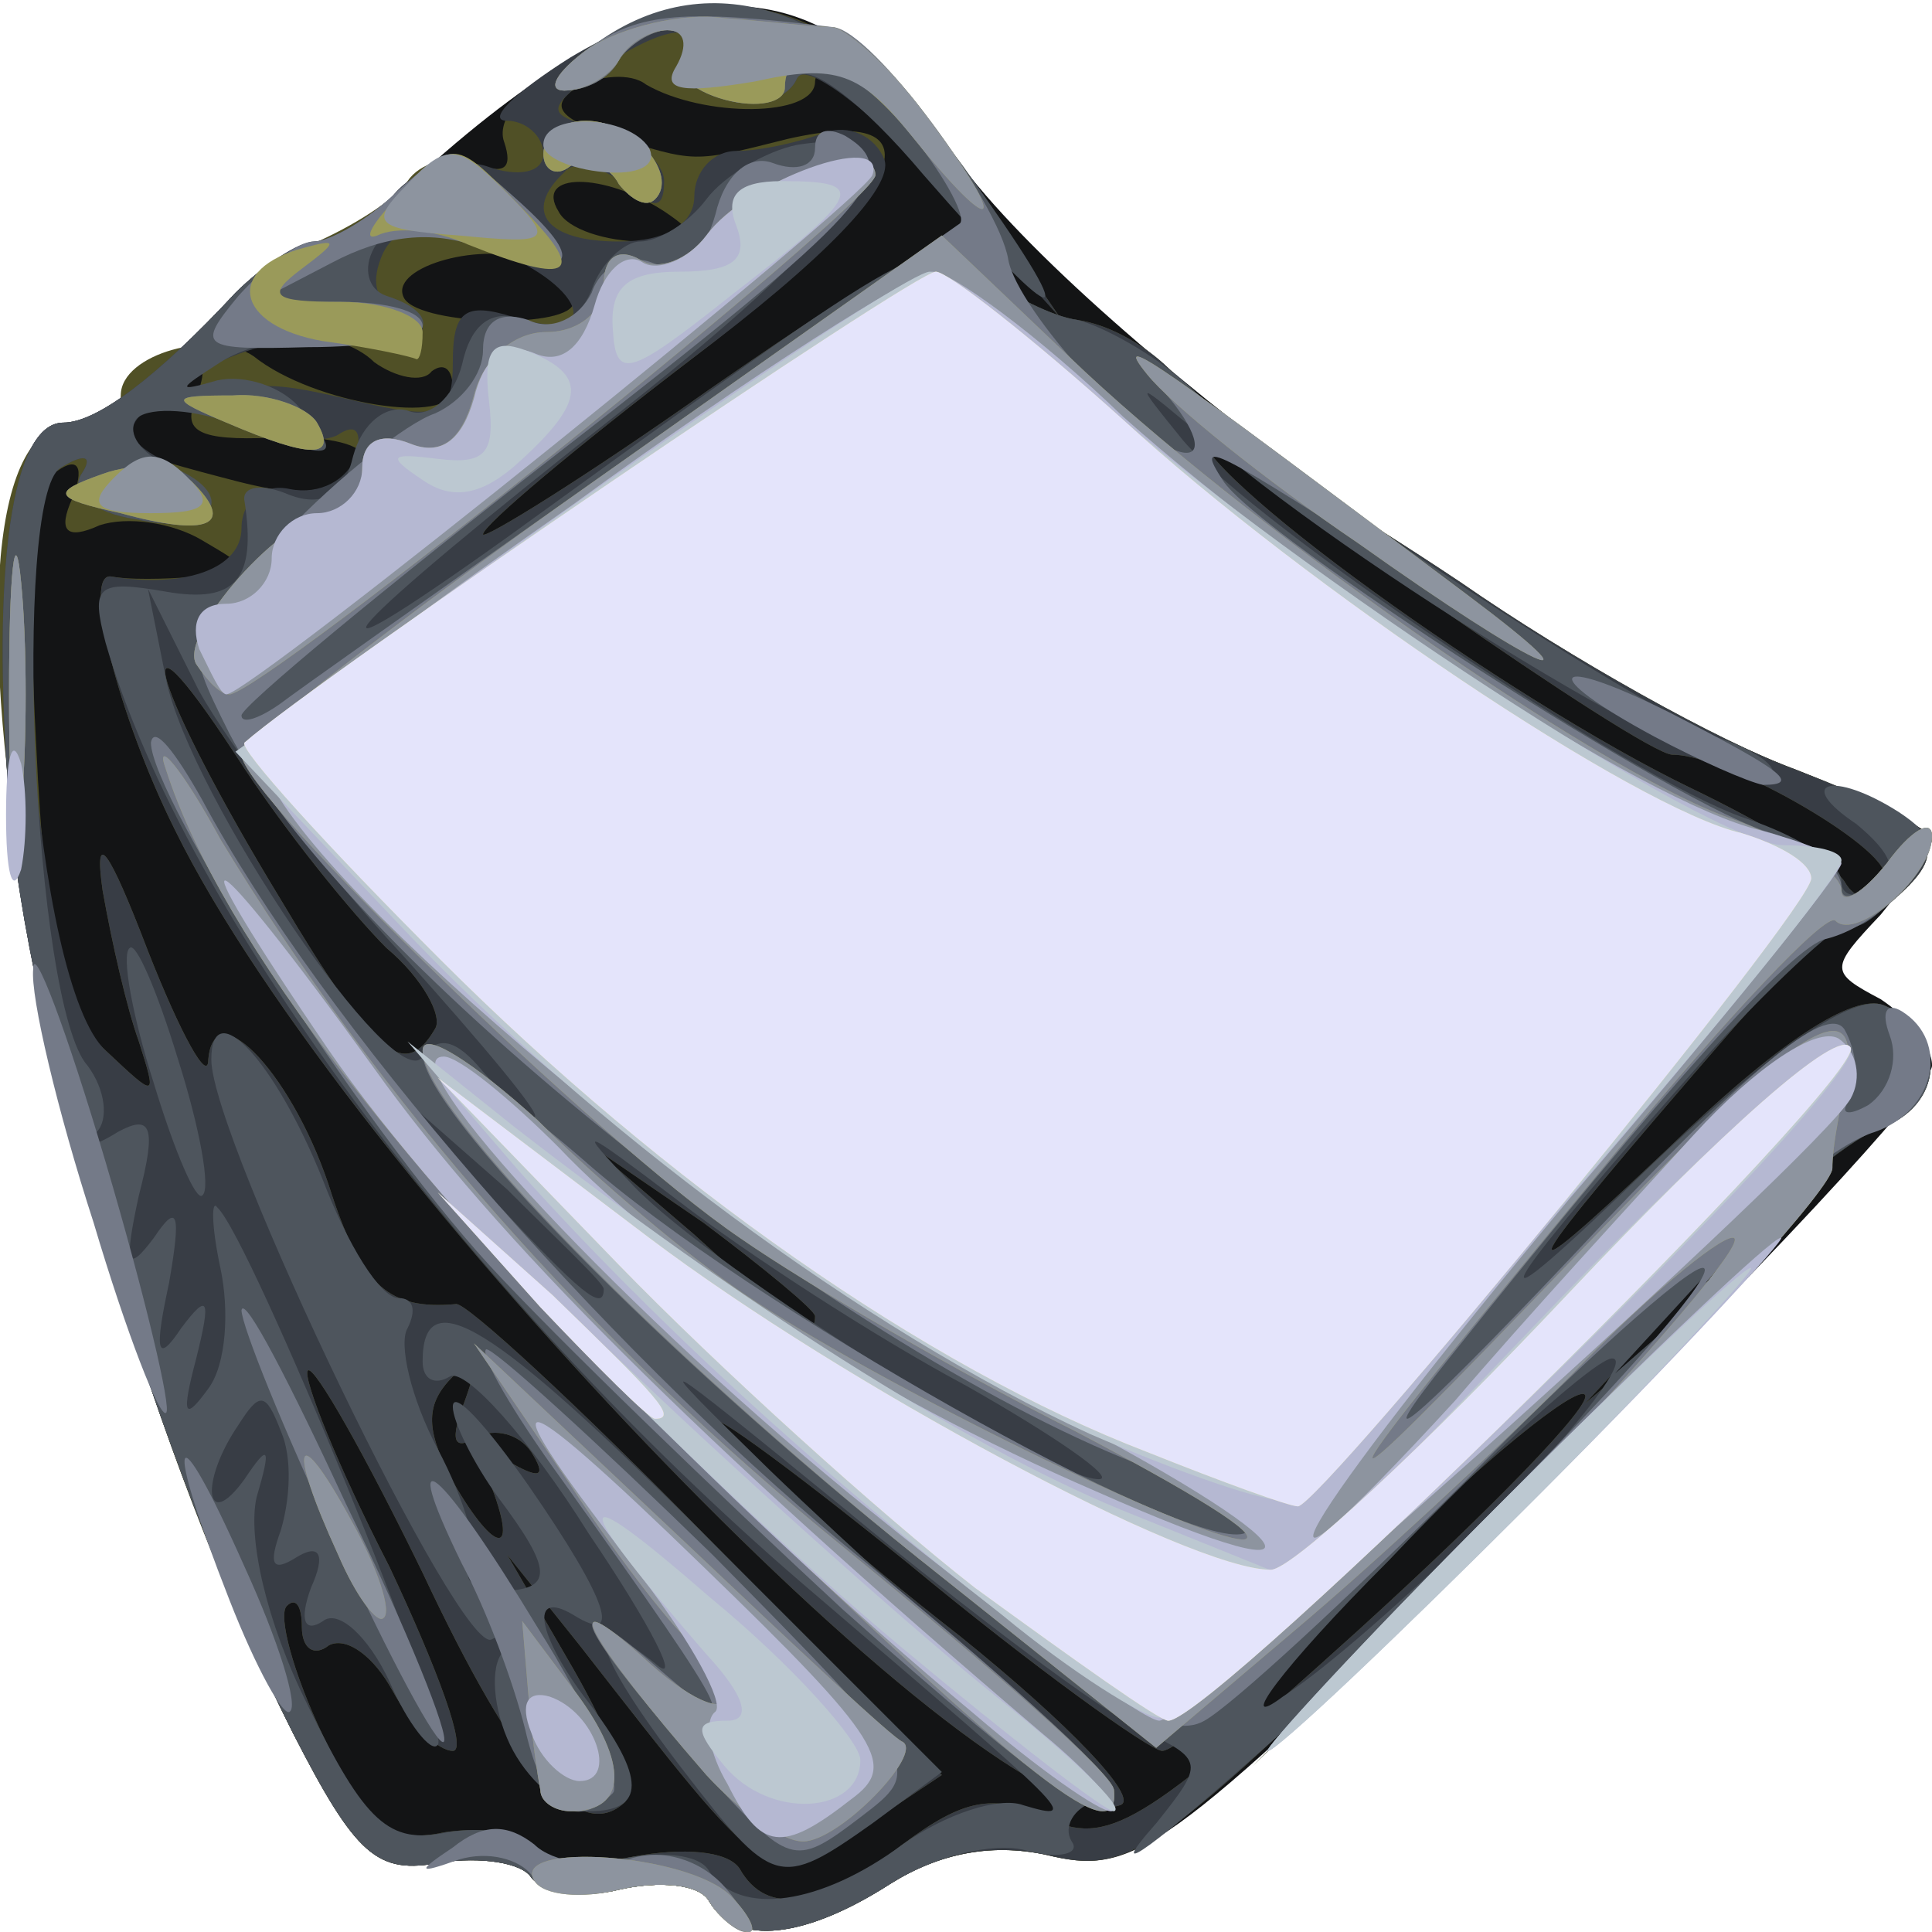 <!DOCTYPE svg PUBLIC "-//W3C//DTD SVG 20010904//EN" "http://www.w3.org/TR/2001/REC-SVG-20010904/DTD/svg10.dtd">
<svg version="1.0" xmlns="http://www.w3.org/2000/svg" width="64px" height="64px" viewBox="0 0 640 640" preserveAspectRatio="xMidYMid meet">
<g id="layer101" fill="#131415" stroke="none">
 <path d="M235 630 c-3 -6 -17 -7 -30 -4 -12 3 -25 1 -29 -4 -3 -5 -17 -7 -30 -5 -21 4 -28 -2 -49 -43 -44 -87 -89 -234 -94 -309 -6 -77 1 -125 18 -125 11 0 31 -15 57 -43 9 -9 21 -17 27 -17 6 0 21 -10 35 -23 79 -71 129 -73 175 -7 41 59 198 174 280 205 25 10 45 20 45 23 0 3 -8 14 -17 25 -17 18 -17 19 0 28 9 6 17 15 17 22 0 7 -59 70 -130 140 -122 120 -133 128 -161 122 -20 -5 -38 -1 -54 9 -28 18 -51 21 -60 6z"/>
 </g>
<g id="layer102" fill="#505026" stroke="none">
 <path d="M235 630 c-3 -6 -17 -7 -30 -4 -12 3 -25 1 -29 -4 -3 -5 -17 -7 -30 -5 -21 4 -28 -2 -49 -43 -85 -169 -129 -434 -72 -434 8 0 15 -4 15 -9 0 -14 31 -22 44 -13 20 16 66 23 66 11 0 -7 -3 -9 -7 -6 -3 4 -12 2 -19 -3 -6 -6 -17 -9 -24 -8 -24 6 -21 -22 3 -31 14 -6 28 -15 32 -21 4 -6 14 -9 22 -6 10 4 13 2 10 -7 -3 -8 8 -21 28 -31 50 -27 86 -15 124 42 l32 47 -40 -45 c-23 -25 -41 -40 -41 -33 0 12 -37 12 -56 1 -5 -4 -16 -3 -23 1 -9 6 -6 10 11 16 29 9 27 9 59 1 53 -12 39 19 -32 73 -38 29 -69 55 -69 58 0 2 34 -19 75 -48 65 -45 76 -50 91 -38 9 7 23 14 31 15 20 3 43 24 40 36 -3 14 103 90 163 119 25 12 48 26 51 31 4 7 9 6 13 -1 5 -8 -51 -41 -70 -41 -10 0 -144 -94 -140 -97 2 -3 34 16 70 40 36 25 86 53 111 62 49 19 53 26 30 45 -8 7 -15 10 -15 6 0 -3 -17 13 -37 36 -72 83 -77 92 -21 39 37 -36 62 -52 72 -48 22 9 20 34 -2 41 -10 4 -36 25 -58 49 l-39 42 41 -35 c22 -19 -11 16 -74 78 -105 104 -116 113 -143 107 -20 -5 -38 -1 -54 9 -28 18 -51 21 -60 6z m64 -19 c20 -15 30 -17 47 -9 21 10 32 3 104 -62 44 -40 78 -75 75 -78 -3 -3 -34 22 -68 56 -34 34 -67 62 -72 62 -4 0 -43 -28 -84 -62 -42 -34 -70 -54 -62 -45 8 10 43 41 79 69 36 29 60 54 53 56 -41 14 -257 -209 -313 -323 -19 -38 -31 -86 -21 -84 5 1 17 1 28 0 19 -2 19 -2 2 -12 -10 -6 -25 -8 -34 -5 -11 5 -14 2 -9 -9 4 -10 2 -14 -5 -9 -8 4 -10 36 -7 91 3 64 9 88 23 101 17 16 17 16 11 -3 -4 -11 -9 -33 -12 -50 -3 -21 2 -14 15 20 11 28 20 44 20 36 2 -23 29 6 41 45 10 30 19 38 41 36 3 -1 41 34 84 78 l77 78 -27 18 c-31 20 -29 21 -93 -61 l-24 -30 22 38 c12 21 20 41 17 44 -15 14 -36 -10 -67 -76 -19 -39 -36 -69 -38 -67 -2 2 10 32 27 65 16 34 26 61 21 61 -5 0 -14 -9 -20 -20 -6 -11 -15 -18 -21 -15 -5 4 -9 1 -9 -6 0 -7 -2 -10 -5 -7 -3 3 2 22 12 43 14 29 22 36 40 32 13 -2 26 0 29 5 3 5 19 6 34 3 16 -3 31 -2 35 4 9 16 27 13 54 -8z m-136 -118 c-5 -12 -3 -14 7 -8 9 5 11 4 6 -4 -4 -6 -12 -8 -18 -5 -8 5 -9 1 -4 -12 5 -14 4 -16 -4 -8 -9 9 -9 17 -1 33 14 25 23 28 14 4z m107 -57 c0 -2 -17 -16 -37 -31 l-38 -26 35 30 c34 31 40 35 40 27z m-126 -95 c3 -4 -4 -17 -16 -27 -11 -11 -34 -39 -50 -64 -38 -58 -27 -21 15 48 31 52 41 60 51 43z m-24 -190 c0 -4 -14 -7 -30 -6 -24 1 -30 -2 -25 -13 4 -12 3 -13 -10 -2 -20 17 -20 18 18 28 33 9 47 7 47 -7z m70 -51 c0 -4 -7 -10 -15 -14 -17 -6 -47 3 -41 13 6 9 56 10 56 1z m30 -30 c-20 -13 -43 -13 -35 0 3 6 16 10 28 10 18 0 19 -2 7 -10z"/>
 </g>
<g id="layer103" fill="#383d45" stroke="none">
 <path d="M235 630 c-3 -6 -17 -7 -30 -4 -12 3 -25 1 -29 -4 -3 -5 -17 -7 -30 -5 -21 4 -28 -2 -49 -43 -44 -87 -89 -234 -94 -309 -6 -77 1 -125 18 -125 11 0 31 -15 57 -43 9 -9 22 -17 28 -17 6 0 17 -7 24 -15 7 -9 21 -13 31 -10 11 4 19 2 19 -4 0 -6 -6 -11 -12 -11 -7 0 2 -9 21 -21 52 -31 90 -20 130 39 l32 47 -41 -45 c-23 -25 -44 -40 -46 -34 -3 7 -14 10 -24 7 -11 -3 -17 -9 -14 -14 8 -13 -8 -10 -29 5 -17 13 -16 14 3 19 11 3 20 11 20 17 0 9 -3 10 -13 1 -8 -6 -17 -8 -20 -4 -14 13 -6 23 18 23 16 0 25 -6 25 -15 0 -8 6 -15 14 -15 8 0 21 -3 29 -6 8 -3 17 1 20 9 3 9 -20 33 -64 66 -38 29 -69 55 -69 58 0 2 34 -19 75 -48 65 -45 76 -50 91 -38 9 7 23 14 31 15 20 3 43 24 40 36 -3 14 103 90 163 119 25 12 48 26 51 31 4 7 9 6 13 -1 5 -8 -51 -41 -70 -41 -10 0 -144 -94 -140 -97 2 -3 34 16 70 40 36 25 86 53 111 62 49 19 53 26 30 45 -8 7 -15 10 -15 6 0 -3 -17 13 -37 36 -72 83 -77 92 -21 39 37 -36 62 -52 72 -48 22 9 20 34 -2 41 -10 4 -36 25 -58 49 l-39 42 41 -35 c22 -19 -11 16 -74 78 -105 104 -116 113 -143 107 -20 -5 -38 -1 -54 9 -28 18 -51 21 -60 6z m64 -19 c20 -15 30 -17 47 -9 21 10 32 3 104 -62 44 -40 78 -75 75 -78 -3 -3 -34 22 -68 56 -34 34 -67 62 -72 62 -4 0 -43 -28 -84 -62 -42 -34 -70 -54 -62 -45 8 10 43 41 79 69 36 29 60 54 53 56 -41 14 -257 -209 -313 -323 -19 -38 -31 -86 -21 -84 25 4 43 -3 43 -16 0 -9 7 -15 16 -13 10 2 19 -3 22 -11 2 -8 0 -11 -6 -7 -5 3 -21 2 -34 -3 -14 -6 -17 -10 -8 -12 22 -2 23 -2 53 5 23 5 27 3 27 -14 0 -17 4 -20 20 -15 32 10 23 -12 -9 -23 -23 -8 -31 -7 -35 4 -3 8 -1 14 4 14 6 0 10 4 10 9 0 4 -11 6 -25 3 -14 -2 -36 3 -52 13 -23 15 -24 19 -10 27 25 14 20 26 -8 20 -14 -2 -22 -9 -18 -15 4 -6 1 -7 -7 -2 -20 13 -9 171 15 193 17 16 17 16 11 -3 -4 -11 -9 -33 -12 -50 -3 -21 2 -14 15 20 11 28 20 44 20 36 2 -23 29 6 41 45 10 30 19 38 41 36 3 -1 41 34 84 78 l77 78 -27 18 c-31 20 -29 21 -93 -61 l-24 -30 22 38 c12 21 20 41 17 44 -15 14 -36 -10 -67 -76 -19 -39 -36 -69 -38 -67 -2 2 10 32 27 65 16 34 26 61 21 61 -5 0 -14 -9 -20 -20 -6 -11 -15 -18 -21 -15 -5 4 -9 1 -9 -6 0 -7 -2 -10 -5 -7 -3 3 2 22 12 43 14 29 22 36 40 32 13 -2 26 0 29 5 3 5 19 6 34 3 16 -3 31 -2 35 4 9 16 27 13 54 -8z m-136 -118 c-5 -12 -3 -14 7 -8 9 5 11 4 6 -4 -4 -6 -12 -8 -18 -5 -8 5 -9 1 -4 -12 5 -14 4 -16 -4 -8 -9 9 -9 17 -1 33 14 25 23 28 14 4z m107 -57 c0 -2 -17 -16 -37 -31 l-38 -26 35 30 c34 31 40 35 40 27z m-126 -95 c3 -4 -4 -17 -16 -27 -11 -11 -34 -39 -50 -64 -38 -58 -27 -21 15 48 31 52 41 60 51 43z"/>
 </g>
<g id="layer104" fill="#4e555d" stroke="none">
 <path d="M235 630 c-3 -6 -17 -7 -30 -4 -12 3 -25 1 -29 -4 -3 -5 -17 -7 -30 -5 -21 4 -28 -2 -49 -43 -44 -87 -89 -234 -94 -309 -6 -77 1 -125 18 -125 11 0 31 -15 57 -43 9 -9 21 -17 26 -17 5 0 18 -7 28 -17 17 -15 19 -15 38 2 25 23 20 28 -13 16 -19 -7 -28 -7 -33 1 -4 7 -2 14 4 16 22 7 12 19 -12 15 -13 -3 -32 0 -43 7 -14 9 -15 10 -1 6 9 -2 22 2 28 10 15 17 10 17 -24 4 -14 -5 -28 -5 -31 -1 -3 5 2 11 10 15 25 9 17 24 -10 18 -14 -2 -22 -9 -18 -15 4 -6 1 -7 -7 -2 -16 10 -9 178 9 198 6 8 7 18 3 22 -4 5 -1 5 7 0 11 -6 13 -2 7 21 -5 23 -4 26 5 14 8 -12 9 -8 5 15 -5 23 -4 27 4 15 9 -12 10 -10 5 10 -5 19 -4 21 4 10 6 -8 7 -26 4 -40 -3 -14 -3 -23 -1 -20 11 10 78 174 73 178 -2 3 -10 -7 -16 -21 -7 -15 -17 -24 -22 -20 -6 4 -8 0 -4 -11 5 -11 3 -15 -5 -10 -8 5 -9 2 -5 -9 3 -10 4 -24 0 -33 -5 -13 -7 -13 -14 -2 -13 19 -11 36 2 18 8 -12 9 -11 4 6 -3 13 3 41 17 69 19 39 27 46 46 42 12 -2 25 0 28 5 4 5 17 7 29 4 13 -3 27 -2 30 4 10 15 37 11 64 -9 14 -10 32 -16 40 -13 20 6 15 2 -68 -69 -112 -95 -210 -226 -236 -316 -5 -19 -3 -21 20 -17 23 4 30 -4 26 -30 -1 -5 6 -6 15 -2 11 4 18 0 21 -13 3 -11 11 -17 18 -15 7 3 15 -4 18 -15 3 -14 10 -19 21 -15 10 4 18 0 22 -10 3 -9 11 -16 16 -16 6 0 16 -6 22 -14 6 -8 20 -16 30 -18 43 -7 22 25 -58 88 -93 73 -115 97 -38 42 141 -102 140 -102 158 -87 9 7 23 14 31 15 8 2 25 11 37 22 32 30 154 110 177 117 11 4 18 9 16 12 -9 9 -129 -62 -187 -111 -25 -21 -25 -21 -8 0 24 28 148 112 186 125 18 6 32 15 32 21 0 5 5 6 12 2 7 -5 5 -11 -7 -21 -21 -14 -8 -18 14 -4 12 8 13 12 1 25 -7 9 -15 15 -17 12 -2 -2 -23 17 -46 42 -76 86 -82 98 -20 38 41 -39 67 -57 77 -53 22 9 20 34 -2 41 -10 4 -34 23 -53 44 l-34 37 40 -35 c22 -19 6 0 -35 43 -71 74 -196 185 -157 141 16 -20 16 -21 -5 -31 -13 -6 -57 -39 -98 -73 -65 -53 -68 -55 -25 -13 28 27 66 61 85 77 22 17 30 30 22 33 -6 2 -10 8 -7 13 3 4 -4 6 -15 3 -11 -3 -31 2 -45 11 -28 18 -51 21 -60 6z m265 -134 c24 -25 40 -46 34 -46 -5 0 -39 30 -74 67 -36 36 -51 57 -35 45 17 -11 50 -41 75 -66z m-180 -37 c-30 -16 -73 -44 -95 -61 -33 -25 -35 -26 -15 -5 27 28 137 97 154 97 6 0 -14 -14 -44 -31z m-120 -32 c0 -2 -15 -16 -32 -33 l-33 -29 29 33 c28 30 36 37 36 29z m-67 -111 c-27 -29 -57 -69 -67 -87 l-17 -34 6 30 c8 39 76 139 85 125 5 -7 11 -6 20 5 7 8 15 15 17 15 3 0 -17 -24 -44 -54z"/>
 <path d="M226 586 c-30 -39 -34 -55 -9 -35 9 8 -1 -12 -22 -43 -20 -32 -41 -55 -46 -52 -5 3 -9 1 -9 -5 0 -27 23 -13 94 58 l78 78 -23 17 c-31 22 -33 21 -63 -18z"/>
 <path d="M170 580 c-6 -11 -8 -26 -4 -32 4 -6 3 -8 -3 -5 -10 7 -93 -166 -93 -192 0 -22 21 0 37 40 8 21 19 39 25 39 5 0 6 4 3 10 -3 5 1 23 10 40 9 17 14 34 11 39 -3 4 1 8 9 8 19 0 18 -7 0 -31 -8 -11 -15 -25 -15 -30 0 -6 11 6 25 26 27 39 31 53 15 43 -15 -9 -12 7 5 29 19 25 19 36 0 36 -8 0 -19 -9 -25 -20z"/>
 <path d="M51 359 c-7 -22 -11 -43 -8 -45 2 -2 9 14 16 37 7 22 11 43 8 45 -2 2 -9 -14 -16 -37z"/>
 <path d="M306 58 c-21 -25 -39 -38 -42 -32 -3 7 -14 10 -24 7 -11 -3 -17 -9 -14 -14 3 -5 1 -9 -5 -9 -5 0 -13 5 -16 10 -3 6 -11 10 -18 10 -6 0 -1 -7 11 -16 38 -27 83 -11 121 41 41 57 35 58 -13 3z"/>
 <path d="M205 61 c-3 -6 -11 -9 -16 -6 -5 4 -9 1 -9 -4 0 -6 6 -11 14 -11 16 0 31 18 23 26 -3 3 -8 0 -12 -5z"/>
 </g>
<g id="layer105" fill="#747a88" stroke="none">
 <path d="M235 630 c-3 -6 -17 -7 -30 -4 -12 3 -26 1 -29 -5 -4 -5 -14 -8 -24 -5 -14 5 -14 4 -2 -4 10 -8 18 -8 27 -1 6 6 21 8 31 5 11 -4 24 0 32 9 7 8 10 15 7 15 -3 0 -9 -5 -12 -10z"/>
 <path d="M238 592 c-44 -49 -56 -70 -23 -42 32 28 31 24 -29 -60 -16 -22 -27 -41 -25 -43 2 -1 36 30 75 68 70 71 70 71 49 87 -21 16 -23 16 -47 -10z"/>
 <path d="M174 573 c-4 -16 -13 -40 -21 -55 -22 -45 -7 -32 25 21 17 27 28 52 25 55 -13 13 -23 5 -29 -21z"/>
 <path d="M279 533 c-41 -38 -94 -89 -117 -114 -43 -47 -112 -155 -112 -173 1 -6 8 3 17 19 39 73 132 180 213 247 49 40 89 76 89 81 2 17 -19 3 -90 -60z"/>
 <path d="M112 512 c-18 -38 -32 -73 -32 -78 1 -5 16 24 35 65 20 41 34 76 32 78 -2 2 -18 -28 -35 -65z"/>
 <path d="M304 516 c-83 -66 -164 -148 -164 -167 0 -6 24 10 53 35 54 48 200 130 219 124 6 -2 -12 -14 -40 -25 -104 -43 -259 -169 -296 -240 -16 -32 -16 -32 18 -66 18 -19 41 -37 50 -40 9 -4 16 -13 16 -21 0 -10 6 -13 15 -10 8 4 17 -1 21 -9 3 -9 12 -13 20 -10 10 4 17 -2 21 -16 3 -13 11 -20 19 -17 8 3 14 1 14 -5 0 -6 4 -7 10 -4 20 12 8 25 -95 105 -58 45 -105 84 -105 87 0 3 6 1 13 -4 9 -7 181 -128 225 -159 2 -2 -4 -14 -15 -28 -18 -25 -43 -35 -43 -17 0 5 -9 7 -20 4 -11 -3 -17 -9 -14 -14 3 -5 1 -9 -5 -9 -5 0 -13 5 -16 10 -3 6 -11 10 -18 10 -6 0 -3 -6 8 -14 17 -12 32 -13 81 -7 13 1 55 58 58 77 3 17 46 64 59 64 6 0 2 -10 -9 -22 -11 -12 1 -6 27 13 85 63 105 81 59 51 -70 -45 -74 -47 -65 -33 11 18 154 110 182 117 12 4 23 11 23 18 0 6 7 2 15 -8 8 -11 15 -15 15 -9 0 12 -19 30 -35 34 -11 2 -53 49 -125 139 -28 35 -14 24 40 -33 58 -62 85 -85 91 -76 4 7 5 17 2 23 -4 5 -1 6 6 2 7 -5 10 -15 7 -23 -3 -8 -1 -11 4 -8 16 10 11 33 -9 40 -10 3 -27 16 -37 28 l-19 22 25 -20 c14 -10 -18 25 -70 78 -52 53 -97 97 -100 97 -2 0 31 -36 75 -80 44 -44 75 -80 69 -80 -5 0 -41 32 -79 71 -39 39 -77 74 -86 79 -12 7 -36 -7 -95 -54z"/>
 <path d="M76 530 c-22 -56 -19 -65 5 -11 11 24 18 46 15 48 -2 2 -11 -14 -20 -37z"/>
 <path d="M31 405 c-12 -37 -21 -75 -20 -84 0 -9 11 20 24 64 13 44 22 82 20 83 -2 2 -13 -26 -24 -63z"/>
 <path d="M3 230 c0 -41 2 -58 4 -37 2 20 2 54 0 75 -2 20 -4 3 -4 -38z"/>
 <path d="M548 244 c-39 -21 -35 -28 5 -8 37 19 44 24 31 24 -5 -1 -21 -8 -36 -16z"/>
 <path d="M40 170 c-23 -5 -23 -7 -6 -13 11 -4 24 -3 30 3 14 14 5 18 -24 10z"/>
 <path d="M75 140 c-19 -8 -19 -9 2 -9 12 -1 25 4 28 9 7 12 -2 12 -30 0z"/>
 <path d="M79 98 c9 -10 20 -18 25 -18 5 0 18 -7 28 -17 17 -15 19 -15 38 2 25 22 21 28 -11 17 -16 -6 -32 -4 -49 5 l-25 13 28 0 c15 0 27 3 27 8 0 4 -17 7 -38 7 -36 1 -37 0 -23 -17z"/>
 <path d="M205 61 c-3 -6 -11 -9 -16 -6 -5 4 -9 1 -9 -4 0 -6 6 -11 14 -11 16 0 31 18 23 26 -3 3 -8 0 -12 -5z"/>
 </g>
<g id="layer106" fill="#9a9a5a" stroke="none">
 <path d="M235 630 c-3 -6 -17 -7 -30 -4 -12 3 -25 2 -28 -3 -8 -13 51 -9 65 5 6 6 9 12 6 12 -4 0 -10 -5 -13 -10z"/>
 <path d="M234 588 c-40 -46 -50 -65 -21 -39 15 14 27 19 27 13 0 -6 -4 -14 -10 -17 -5 -3 -24 -27 -41 -53 l-32 -47 69 65 c38 36 70 66 73 67 7 4 -21 33 -33 33 -7 0 -21 -10 -32 -22z"/>
 <path d="M179 593 c-1 -5 -3 -19 -4 -32 l-2 -24 18 24 c17 23 17 39 -2 39 -5 0 -10 -3 -10 -7z"/>
 <path d="M238 491 c-102 -98 -165 -180 -183 -236 -4 -11 5 -1 18 23 52 86 122 166 207 235 49 40 89 75 89 80 2 21 -28 -3 -131 -102z"/>
 <path d="M304 516 c-87 -70 -164 -149 -164 -168 0 -7 17 4 38 23 20 20 51 46 69 58 43 29 149 81 165 81 7 -1 -18 -16 -56 -36 -38 -19 -88 -48 -111 -64 -47 -32 -165 -147 -165 -160 0 -4 52 -45 116 -90 l116 -82 42 40 c56 54 174 137 219 153 20 7 37 18 37 24 0 5 7 1 15 -9 8 -11 15 -15 15 -9 0 13 -25 35 -32 28 -3 -3 -36 32 -73 77 -104 126 -106 131 -12 33 76 -79 97 -92 87 -50 -1 6 -3 15 -3 22 0 6 -43 54 -96 105 l-96 93 85 -87 c46 -49 80 -88 74 -88 -5 0 -30 21 -54 46 -25 25 -66 63 -91 84 l-46 39 -79 -63z"/>
 <path d="M112 515 c-17 -37 -14 -45 4 -12 9 16 14 31 11 33 -2 2 -9 -7 -15 -21z"/>
 <path d="M3 230 c0 -41 2 -58 4 -37 2 20 2 54 0 75 -2 20 -4 3 -4 -38z"/>
 <path d="M65 220 c-6 -10 29 -50 45 -50 6 0 10 -7 10 -15 0 -9 6 -12 16 -8 10 4 17 -1 21 -16 3 -12 13 -21 24 -21 11 0 19 -7 19 -16 0 -9 5 -12 12 -8 6 4 16 0 22 -8 13 -18 56 -33 56 -20 0 9 -203 172 -214 172 -3 0 -7 -4 -11 -10z"/>
 <path d="M450 180 c-31 -21 -62 -46 -70 -56 -13 -16 6 -2 106 73 48 36 23 25 -36 -17z"/>
 <path d="M40 170 c-23 -5 -23 -7 -6 -13 11 -4 24 -3 30 3 14 14 5 18 -24 10z"/>
 <path d="M75 140 c-19 -8 -19 -9 2 -9 12 -1 25 4 28 9 7 12 -2 12 -30 0z"/>
 <path d="M107 113 c-29 -5 -33 -24 -6 -31 11 -3 11 -2 -1 7 -12 9 -10 11 13 11 15 0 27 5 27 10 0 6 -1 9 -2 9 -2 -1 -16 -4 -31 -6z"/>
 <path d="M155 81 c-11 -5 -24 -6 -30 -3 -5 2 -2 -4 8 -14 17 -18 18 -18 39 4 23 23 18 27 -17 13z"/>
 <path d="M205 61 c-3 -6 -11 -9 -16 -6 -5 4 -9 1 -9 -4 0 -6 6 -11 14 -11 16 0 31 18 23 26 -3 3 -8 0 -12 -5z"/>
 <path d="M302 45 c-20 -25 -42 -33 -42 -16 0 5 -9 7 -20 4 -11 -3 -17 -9 -14 -14 3 -5 1 -9 -5 -9 -5 0 -13 4 -16 10 -3 5 -11 10 -18 10 -6 0 -3 -6 8 -14 11 -7 31 -12 45 -10 14 1 30 3 36 3 5 1 20 14 32 31 27 36 22 40 -6 5z"/>
 </g>
<g id="layer107" fill="#8d949f" stroke="none">
 <path d="M235 630 c-3 -6 -17 -7 -30 -4 -12 3 -25 2 -28 -3 -8 -13 51 -9 65 5 6 6 9 12 6 12 -4 0 -10 -5 -13 -10z"/>
 <path d="M234 588 c-40 -46 -50 -65 -21 -39 15 14 27 19 27 13 0 -6 -4 -14 -10 -17 -5 -3 -24 -27 -41 -53 l-32 -47 69 65 c38 36 70 66 73 67 7 4 -21 33 -33 33 -7 0 -21 -10 -32 -22z"/>
 <path d="M179 593 c-1 -5 -3 -19 -4 -32 l-2 -24 18 24 c17 23 17 39 -2 39 -5 0 -10 -3 -10 -7z"/>
 <path d="M238 491 c-102 -98 -165 -180 -183 -236 -4 -11 5 -1 18 23 52 86 122 166 207 235 49 40 89 75 89 80 2 21 -28 -3 -131 -102z"/>
 <path d="M304 516 c-87 -70 -164 -149 -164 -168 0 -7 17 4 38 23 20 20 51 46 69 58 43 29 149 81 165 81 7 -1 -18 -16 -56 -36 -38 -19 -88 -48 -111 -64 -47 -32 -165 -147 -165 -160 0 -4 52 -45 116 -90 l116 -82 42 40 c56 54 174 137 219 153 20 7 37 18 37 24 0 5 7 1 15 -9 8 -11 15 -15 15 -9 0 13 -25 35 -32 28 -3 -3 -36 32 -73 77 -104 126 -106 131 -12 33 76 -79 97 -92 87 -50 -1 6 -3 15 -3 22 0 6 -43 54 -96 105 l-96 93 85 -87 c46 -49 80 -88 74 -88 -5 0 -30 21 -54 46 -25 25 -66 63 -91 84 l-46 39 -79 -63z"/>
 <path d="M112 515 c-17 -37 -14 -45 4 -12 9 16 14 31 11 33 -2 2 -9 -7 -15 -21z"/>
 <path d="M3 230 c0 -41 2 -58 4 -37 2 20 2 54 0 75 -2 20 -4 3 -4 -38z"/>
 <path d="M65 220 c-6 -10 29 -50 45 -50 6 0 10 -7 10 -15 0 -9 6 -12 16 -8 10 4 17 -1 21 -16 3 -12 13 -21 24 -21 11 0 19 -7 19 -16 0 -9 5 -12 12 -8 6 4 16 0 22 -8 13 -18 56 -33 56 -20 0 9 -203 172 -214 172 -3 0 -7 -4 -11 -10z"/>
 <path d="M450 180 c-31 -21 -62 -46 -70 -56 -13 -16 6 -2 106 73 48 36 23 25 -36 -17z"/>
 <path d="M38 158 c9 -9 15 -9 24 0 9 9 7 12 -12 12 -19 0 -21 -3 -12 -12z"/>
 <path d="M135 61 c13 -14 17 -13 32 2 17 17 16 18 -15 15 -28 -2 -30 -4 -17 -17z"/>
 <path d="M302 45 c-17 -21 -25 -24 -52 -18 -24 4 -31 3 -26 -5 4 -7 3 -12 -3 -12 -5 0 -13 4 -16 10 -3 5 -11 10 -18 10 -6 0 -3 -6 8 -14 11 -7 31 -12 45 -10 14 1 30 3 36 3 5 1 20 14 32 31 27 36 22 40 -6 5z"/>
 <path d="M180 48 c0 -11 28 -10 35 1 3 6 -4 9 -15 8 -11 -1 -20 -5 -20 -9z"/>
 </g>
<g id="layer108" fill="#b5b8d2" stroke="none">
 <path d="M241 591 c-6 -10 -8 -21 -4 -24 3 -3 -8 -23 -24 -44 -53 -68 -47 -69 20 -4 60 58 64 66 49 77 -23 18 -30 17 -41 -5z"/>
 <path d="M323 568 c-84 -70 -177 -166 -214 -220 -54 -79 -42 -73 15 6 40 56 107 123 221 220 17 14 27 26 23 26 -4 0 -24 -14 -45 -32z"/>
 <path d="M176 574 c-4 -10 -1 -14 6 -12 15 5 23 28 10 28 -5 0 -13 -7 -16 -16z"/>
 <path d="M500 495 c47 -47 87 -85 90 -85 2 0 -33 38 -80 85 -47 47 -87 85 -90 85 -2 0 33 -38 80 -85z"/>
 <path d="M289 501 c-81 -65 -161 -151 -142 -151 5 0 22 14 38 30 37 39 104 82 178 114 88 39 68 15 -29 -34 -81 -41 -220 -155 -244 -200 -7 -14 10 -30 100 -93 59 -43 113 -77 119 -77 6 0 35 21 63 48 64 57 173 128 211 137 15 4 27 9 27 11 0 3 -40 53 -90 111 -91 109 -117 153 -38 67 23 -27 59 -66 79 -88 21 -23 41 -36 48 -32 6 4 8 13 4 20 -12 20 -219 206 -229 206 -5 0 -48 -31 -95 -69z"/>
 <path d="M2 270 c0 -19 2 -27 5 -17 2 9 2 25 0 35 -3 9 -5 1 -5 -18z"/>
 <path d="M66 215 c-3 -9 0 -15 9 -15 8 0 15 -7 15 -15 0 -8 7 -15 15 -15 8 0 15 -7 15 -15 0 -9 6 -12 16 -8 10 4 17 -1 21 -15 3 -13 10 -19 20 -15 9 4 16 -2 20 -16 3 -11 10 -18 16 -14 5 3 15 -1 21 -9 13 -18 60 -35 55 -20 -4 9 -206 172 -214 172 -2 0 -5 -7 -9 -15z"/>
 </g>
<g id="layer109" fill="#bcc8d1" stroke="none">
 <path d="M240 585 c-10 -12 -10 -15 1 -15 8 0 6 -8 -7 -22 -46 -53 -46 -60 1 -19 28 23 50 48 50 54 0 18 -30 20 -45 2z"/>
 <path d="M299 546 c-35 -29 -86 -78 -114 -107 -40 -43 -35 -40 25 16 41 39 95 87 120 107 25 20 43 37 39 38 -3 0 -34 -24 -70 -54z"/>
 <path d="M495 500 c44 -44 82 -80 85 -80 2 0 -31 36 -75 80 -44 44 -82 80 -85 80 -2 0 31 -36 75 -80z"/>
 <path d="M332 535 c-64 -50 -117 -99 -160 -147 l-37 -43 35 28 c76 59 148 105 201 127 l57 23 89 -93 c53 -55 92 -89 96 -83 7 11 -212 223 -229 222 -5 0 -29 -15 -52 -34z"/>
 <path d="M361 475 c-74 -34 -166 -102 -229 -169 l-54 -57 24 -17 c78 -60 198 -142 206 -142 5 0 32 20 58 44 64 56 201 146 225 146 11 0 19 2 19 5 0 10 -173 210 -184 212 -6 1 -35 -9 -65 -22z"/>
 <path d="M140 159 c-12 -8 -11 -9 5 -7 16 2 19 -2 17 -19 -2 -17 1 -21 12 -17 21 8 20 17 -2 37 -12 11 -22 13 -32 6z"/>
 <path d="M203 109 c-1 -14 5 -19 22 -19 18 0 23 -4 19 -15 -4 -10 0 -15 15 -15 29 0 27 4 -17 38 -34 27 -38 28 -39 11z"/>
 </g>
<g id="layer110" fill="#dcdb97" stroke="none">
 <path d="M323 526 c-32 -25 -85 -73 -118 -107 l-60 -62 70 53 c65 49 179 110 206 110 7 0 51 -41 99 -92 50 -53 89 -88 93 -81 6 9 -211 223 -226 223 -3 0 -31 -20 -64 -44z"/>
 <path d="M380 481 c-73 -28 -160 -89 -234 -163 -38 -38 -67 -70 -65 -72 25 -22 222 -156 229 -156 4 0 32 22 62 49 60 55 170 129 205 137 13 4 23 10 23 15 0 10 -162 207 -170 208 -3 0 -25 -8 -50 -18z"/>
 <path d="M179 433 l-34 -38 38 34 c34 33 42 41 34 41 -2 0 -19 -17 -38 -37z"/>
 </g>
<g id="layer111" fill="#e4e4fb" stroke="none">
 <path d="M323 526 c-32 -25 -85 -73 -118 -107 l-60 -62 70 53 c65 49 179 110 206 110 7 0 51 -41 99 -92 50 -53 89 -88 93 -81 6 9 -211 223 -226 223 -3 0 -31 -20 -64 -44z"/>
 <path d="M380 481 c-73 -28 -160 -89 -234 -163 -38 -38 -67 -70 -65 -72 25 -22 222 -156 229 -156 4 0 32 22 62 49 60 55 170 129 205 137 13 4 23 10 23 15 0 10 -162 207 -170 208 -3 0 -25 -8 -50 -18z"/>
 <path d="M179 433 l-34 -38 38 34 c34 33 42 41 34 41 -2 0 -19 -17 -38 -37z"/>
 </g>

</svg>